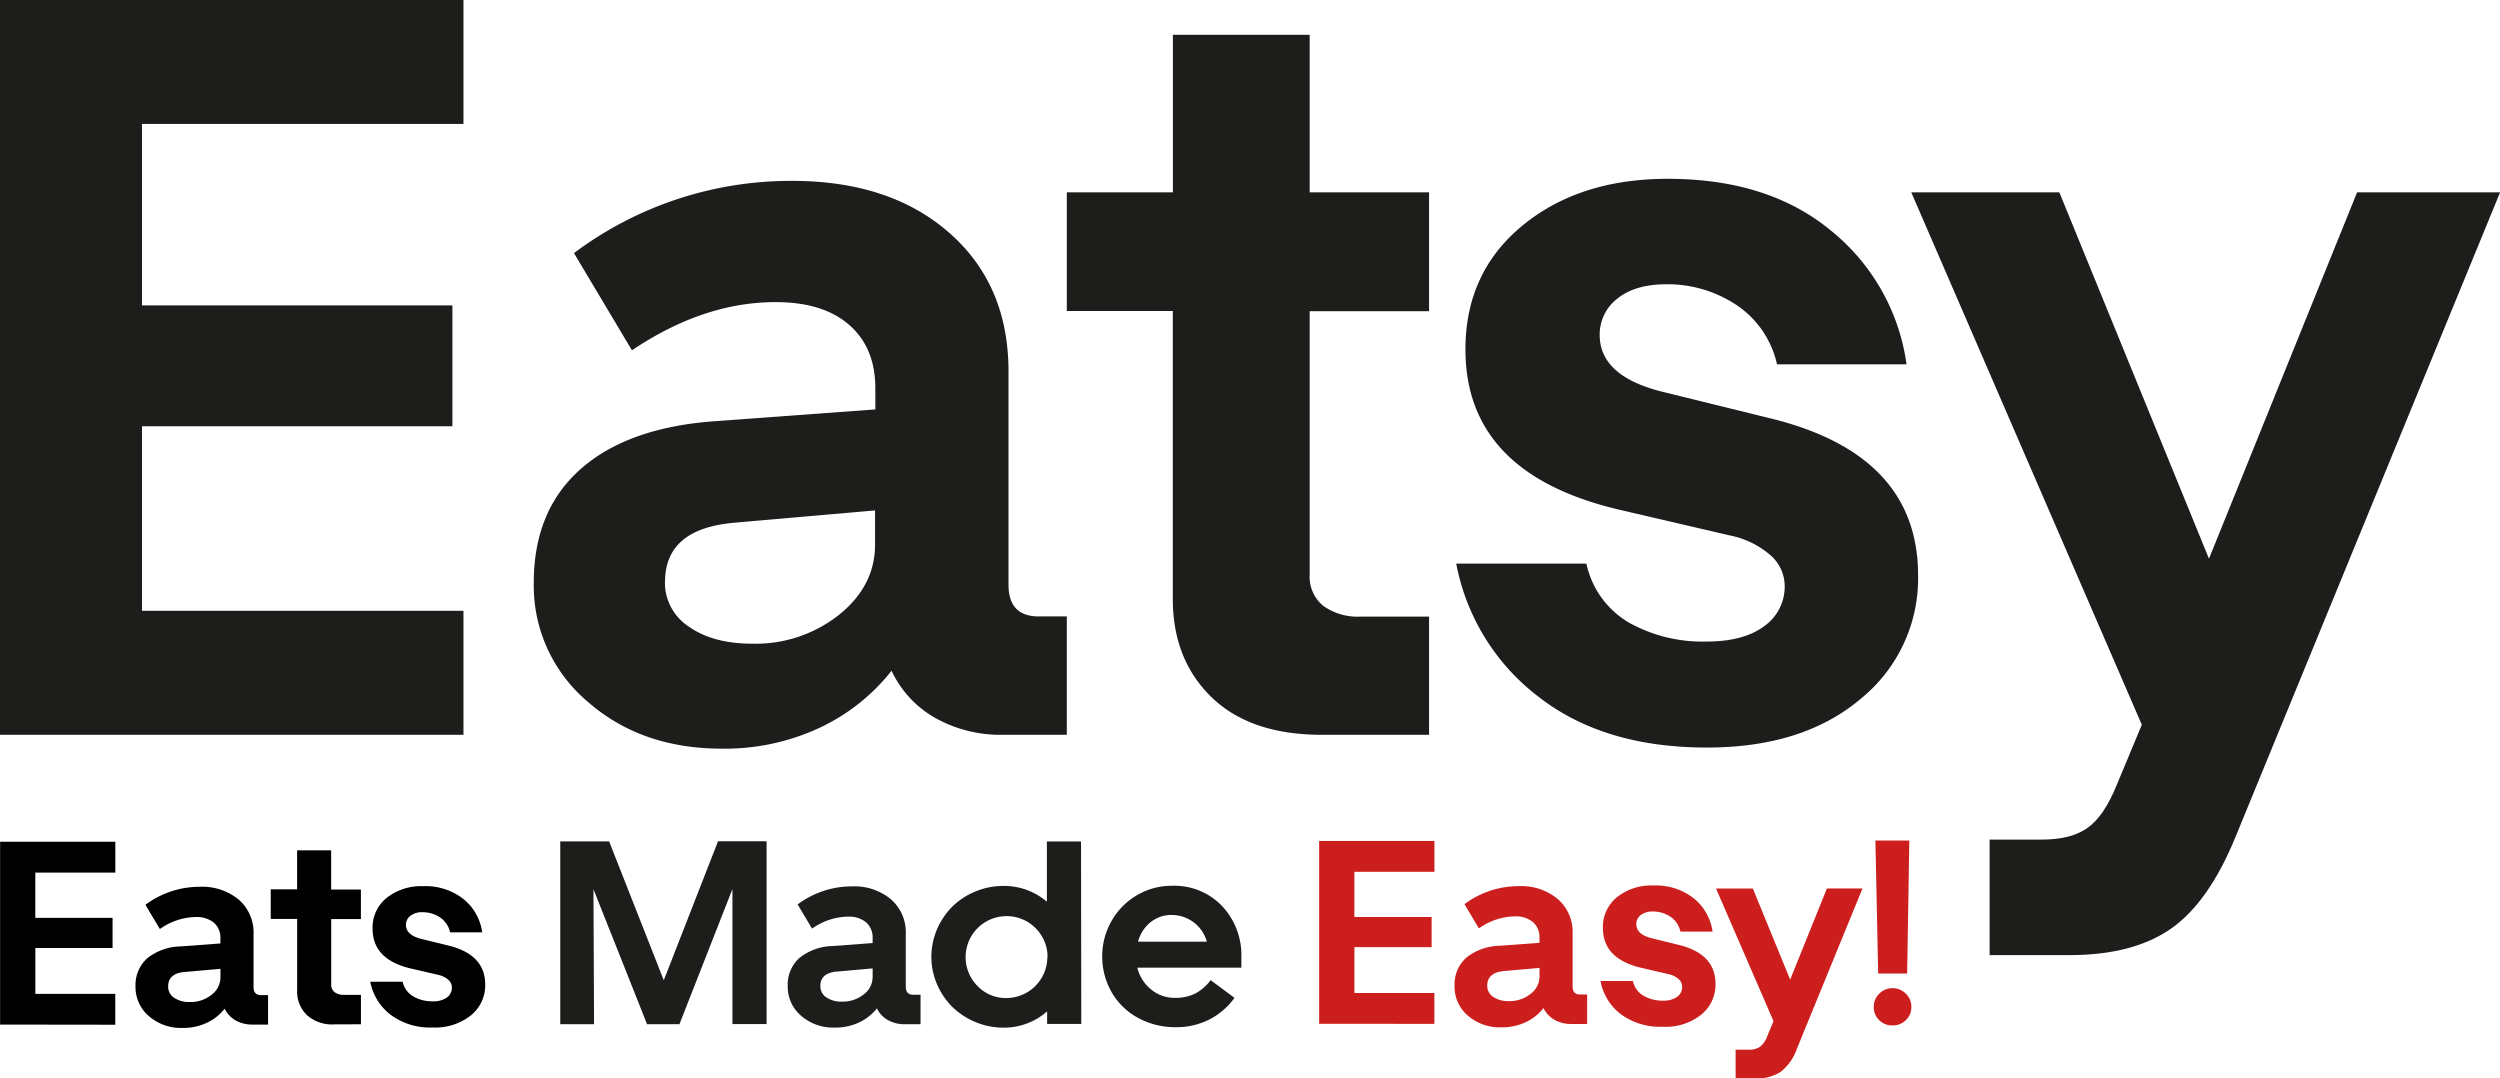 <svg id="Layer_1" data-name="Layer 1" xmlns="http://www.w3.org/2000/svg" viewBox="0 0 497.72 214.69"><defs><style>.cls-1{fill:#1d1d1b;}.cls-2{fill:#cd1e1e;}</style></defs><path class="cls-1" d="M452.73,485V338.71H545v24.68H481v36.12H542.8v24.07H481v36.73h64V485Z" transform="translate(-452.73 -338.71)"/><path class="cls-1" d="M559,454.7q0-14.4,9.38-22.65t26.73-9.49L627,420.22V416q0-8.05-5.2-12.6t-14.7-4.54q-14.28,0-28.56,9.59L567,389.1a72,72,0,0,1,43.46-14.38q19.48,0,31.27,10.35t11.78,27.6V455.1q0,6.33,6,6.33h5.61V485H652.47a26.55,26.55,0,0,1-13.57-3.37,21,21,0,0,1-8.67-9.38,39.68,39.68,0,0,1-14.49,11.43,44.65,44.65,0,0,1-19.27,4.08q-16.12,0-26.78-9.39A30.17,30.17,0,0,1,559,454.7Zm26.11-.21a10.45,10.45,0,0,0,4.8,9q4.78,3.36,12.54,3.37a26.77,26.77,0,0,0,17.35-5.77q7.14-5.76,7.14-13.92v-6.84l-28.06,2.45Q585.14,444,585.14,454.49Z" transform="translate(-452.73 -338.71)"/><path class="cls-1" d="M715.92,485q-14.28,0-22-7.5t-7.7-19.63V400.63H665.12V377h21.12V345.64h27.23V377h23.77v23.67H713.47v52.43a7.47,7.47,0,0,0,2.71,6.23,11.81,11.81,0,0,0,7.49,2.14h13.57V485Z" transform="translate(-452.73 -338.71)"/><path class="cls-1" d="M792.53,487.54q-20.61,0-33.61-10.2a43.45,43.45,0,0,1-16.27-26.42h25.91a18,18,0,0,0,8.36,11.68,30,30,0,0,0,15.61,3.83q7.35,0,11.43-3.06a9.6,9.6,0,0,0,4.08-8.06,8.15,8.15,0,0,0-2.76-6,17.52,17.52,0,0,0-8.16-4l-22.34-5.2q-30.3-7.25-30.3-31.83,0-15.3,11.33-24.64t29-9.33q20,0,32.49,10.35a41.49,41.49,0,0,1,15,26.58H806.51a19.16,19.16,0,0,0-8.27-11.94,24.85,24.85,0,0,0-13.66-4q-6.33,0-9.85,2.86a9,9,0,0,0-3.52,7.24q0,8.37,13,11.43l20.7,5.1q29.68,7.14,29.69,31.32a30.85,30.85,0,0,1-11.42,24.58Q811.71,487.54,792.53,487.54Z" transform="translate(-452.73 -338.71)"/><path class="cls-1" d="M874.14,495l5-12-45.9-106h29.48l29.79,72.94L922,377h28.47L897.81,505.29q-5.31,13-12.8,18.26t-20,5.31H848.84v-23h10.51q5.71,0,9-2.34T874.14,495Z" transform="translate(-452.73 -338.71)"/><path d="M452.75,542.69l0-36.4,22.94,0v6.15H459.76v9h15.38v6H459.77v9.14h15.91v6.14Z" transform="translate(-452.73 -338.71)"/><path d="M479.71,535.13a7.15,7.15,0,0,1,2.34-5.64,11,11,0,0,1,6.65-2.36l7.91-.59v-1a3.94,3.94,0,0,0-1.29-3.13,5.42,5.42,0,0,0-3.66-1.13,12.64,12.64,0,0,0-7.1,2.39l-2.88-4.82a18,18,0,0,1,10.82-3.59,11.41,11.41,0,0,1,7.78,2.57,8.71,8.71,0,0,1,2.93,6.87v10.56c0,1,.5,1.57,1.5,1.57h1.39v5.86H503a6.62,6.62,0,0,1-3.38-.84,5.34,5.34,0,0,1-2.16-2.33,9.75,9.75,0,0,1-3.6,2.84,11.1,11.1,0,0,1-4.8,1,9.7,9.7,0,0,1-6.66-2.33A7.55,7.55,0,0,1,479.71,535.13Zm6.5,0a2.59,2.59,0,0,0,1.2,2.23,5.28,5.28,0,0,0,3.12.84,6.62,6.62,0,0,0,4.31-1.44,4.31,4.31,0,0,0,1.78-3.47v-1.7l-7,.62C487.35,532.36,486.21,533.34,486.21,535.08Z" transform="translate(-452.73 -338.71)"/><path d="M519.28,542.65a7.5,7.5,0,0,1-5.47-1.87,6.49,6.49,0,0,1-1.92-4.88V521.66h-5.26v-5.89h5.25V508h6.78v7.8h5.92v5.89h-5.91v13a1.85,1.85,0,0,0,.68,1.55,2.9,2.9,0,0,0,1.86.53h3.38v5.86Z" transform="translate(-452.73 -338.71)"/><path d="M538.86,543.27a13.13,13.13,0,0,1-8.36-2.53,10.84,10.84,0,0,1-4.06-6.58h6.45a4.46,4.46,0,0,0,2.08,2.9,7.45,7.45,0,0,0,3.89,1,4.63,4.63,0,0,0,2.84-.76,2.39,2.39,0,0,0,1-2,2,2,0,0,0-.69-1.5,4.44,4.44,0,0,0-2-1l-5.56-1.29q-7.55-1.8-7.54-7.91a7.53,7.53,0,0,1,2.81-6.14,11,11,0,0,1,7.21-2.32,12.18,12.18,0,0,1,8.08,2.57,10.27,10.27,0,0,1,3.72,6.61h-6.39a4.79,4.79,0,0,0-2.06-3,6.19,6.19,0,0,0-3.4-1,3.75,3.75,0,0,0-2.45.72,2.23,2.23,0,0,0-.88,1.8c0,1.39,1.08,2.33,3.23,2.84l5.15,1.26q7.4,1.78,7.4,7.79a7.68,7.68,0,0,1-2.84,6.12A11.4,11.4,0,0,1,538.86,543.27Z" transform="translate(-452.73 -338.71)"/><path class="cls-1" d="M571,542.62h-6.73l0-36.4H574l10.88,27.65,10.8-27.67h9.67l0,36.39h-6.8l0-26.88L588,542.61h-6.45l-10.67-26.87Z" transform="translate(-452.73 -338.71)"/><path class="cls-1" d="M609.56,535.05a7.1,7.1,0,0,1,2.33-5.63,11,11,0,0,1,6.65-2.37l7.92-.59v-1a4,4,0,0,0-1.3-3.13,5.39,5.39,0,0,0-3.65-1.13,12.7,12.7,0,0,0-7.11,2.39l-2.87-4.82a18,18,0,0,1,10.81-3.59,11.35,11.35,0,0,1,7.78,2.58,8.68,8.68,0,0,1,2.94,6.86v10.56c0,1.05.5,1.57,1.5,1.57H636v5.87h-3.15a6.58,6.58,0,0,1-3.37-.84,5.13,5.13,0,0,1-2.16-2.33,9.86,9.86,0,0,1-3.61,2.84,11,11,0,0,1-4.79,1,9.71,9.71,0,0,1-6.67-2.33A7.53,7.53,0,0,1,609.56,535.05Zm6.5,0a2.61,2.61,0,0,0,1.19,2.23,5.33,5.33,0,0,0,3.12.84,6.66,6.66,0,0,0,4.32-1.44,4.33,4.33,0,0,0,1.77-3.47v-1.7l-7,.62C617.2,532.28,616.05,533.26,616.06,535Z" transform="translate(-452.73 -338.71)"/><path class="cls-1" d="M668,542.56H661.2v-2.49a13,13,0,0,1-8.68,3.23,14.3,14.3,0,0,1-5.61-1.12,14.75,14.75,0,0,1-4.58-3,14.48,14.48,0,0,1-3.05-4.51,13.88,13.88,0,0,1,0-10.95,14.41,14.41,0,0,1,3.05-4.52,14.19,14.19,0,0,1,4.58-3,14.4,14.4,0,0,1,5.61-1.11,13.07,13.07,0,0,1,8.63,3.14v-12h6.8Zm-6.71-13.4A8.16,8.16,0,1,0,647.33,535a7.77,7.77,0,0,0,5.75,2.41,8.19,8.19,0,0,0,8.17-8.2Z" transform="translate(-452.73 -338.71)"/><path class="cls-1" d="M672.17,529.1a14,14,0,0,1,1.8-6.93,13.83,13.83,0,0,1,5-5.17,13.56,13.56,0,0,1,7.11-1.94,13.12,13.12,0,0,1,9.92,4,14.25,14.25,0,0,1,3.87,10.3v2H679.16a7.94,7.94,0,0,0,2.74,4.34,7.29,7.29,0,0,0,4.8,1.67,8.88,8.88,0,0,0,3.91-.82,9,9,0,0,0,3.14-2.71l4.75,3.53a14.12,14.12,0,0,1-5,4.31,14.49,14.49,0,0,1-6.7,1.53,15.35,15.35,0,0,1-7.4-1.8,13.37,13.37,0,0,1-5.26-5A14.21,14.21,0,0,1,672.17,529.1ZM686,520.87a6.51,6.51,0,0,0-4.18,1.42,7.37,7.37,0,0,0-2.52,3.89H693a7.24,7.24,0,0,0-7.09-5.3Z" transform="translate(-452.73 -338.71)"/><path class="cls-2" d="M715.36,542.53l0-36.4h22.95v6.14H722.37v9h15.38v6H722.38v9.14H738.3v6.14Z" transform="translate(-452.73 -338.71)"/><path class="cls-2" d="M742.32,535a7.14,7.14,0,0,1,2.33-5.63A11,11,0,0,1,751.3,527l7.92-.59v-1a3.92,3.92,0,0,0-1.3-3.13,5.39,5.39,0,0,0-3.65-1.13,12.7,12.7,0,0,0-7.11,2.39l-2.87-4.82a18,18,0,0,1,10.81-3.59,11.33,11.33,0,0,1,7.78,2.58,8.65,8.65,0,0,1,2.94,6.86v10.56c0,1.05.5,1.57,1.49,1.57h1.4v5.87h-3.14a6.62,6.62,0,0,1-3.38-.84,5.24,5.24,0,0,1-2.16-2.33,9.75,9.75,0,0,1-3.6,2.84,11.1,11.1,0,0,1-4.8,1,9.7,9.7,0,0,1-6.66-2.33A7.5,7.5,0,0,1,742.32,535Zm6.5-.05a2.61,2.61,0,0,0,1.19,2.23,5.34,5.34,0,0,0,3.13.84,6.62,6.62,0,0,0,4.31-1.44,4.34,4.34,0,0,0,1.78-3.47v-1.7l-7,.62C750,532.2,748.82,533.18,748.82,534.92Z" transform="translate(-452.73 -338.71)"/><path class="cls-2" d="M783.74,543.12a13.18,13.18,0,0,1-8.37-2.53,10.79,10.79,0,0,1-4-6.57h6.45a4.48,4.48,0,0,0,2.08,2.91,7.51,7.51,0,0,0,3.88,1,4.66,4.66,0,0,0,2.85-.77,2.39,2.39,0,0,0,1-2,2.05,2.05,0,0,0-.68-1.5,4.43,4.43,0,0,0-2-1l-5.55-1.29q-7.55-1.8-7.55-7.91a7.57,7.57,0,0,1,2.82-6.14,10.9,10.9,0,0,1,7.2-2.32,12.26,12.26,0,0,1,8.09,2.57,10.34,10.34,0,0,1,3.72,6.61h-6.4a4.76,4.76,0,0,0-2.05-3,6.15,6.15,0,0,0-3.41-1,3.82,3.82,0,0,0-2.45.72,2.22,2.22,0,0,0-.87,1.8q0,2.09,3.23,2.84l5.15,1.27q7.38,1.77,7.39,7.79a7.66,7.66,0,0,1-2.84,6.11A11.3,11.3,0,0,1,783.74,543.12Z" transform="translate(-452.73 -338.71)"/><path class="cls-2" d="M804.57,545l1.24-3L794.37,515.6h7.33l7.43,18.14,7.32-18.15h7.08l-13.07,31.94a10,10,0,0,1-3.19,4.55,8.46,8.46,0,0,1-5,1.32h-4v-5.71h2.61a3.83,3.83,0,0,0,2.25-.58A4.75,4.75,0,0,0,804.57,545Z" transform="translate(-452.73 -338.71)"/><path class="cls-2" d="M829.5,535.45a3.65,3.65,0,0,1,2.66,1.09,3.6,3.6,0,0,1,1.1,2.64,3.54,3.54,0,0,1-1.09,2.62,3.68,3.68,0,0,1-2.67,1.06,3.58,3.58,0,0,1-2.65-1.06,3.52,3.52,0,0,1-1.08-2.61,3.58,3.58,0,0,1,1.09-2.64A3.63,3.63,0,0,1,829.5,535.45Zm2.92-2.92h-5.77l-.55-26.48h6.75Z" transform="translate(-452.73 -338.71)"/></svg>